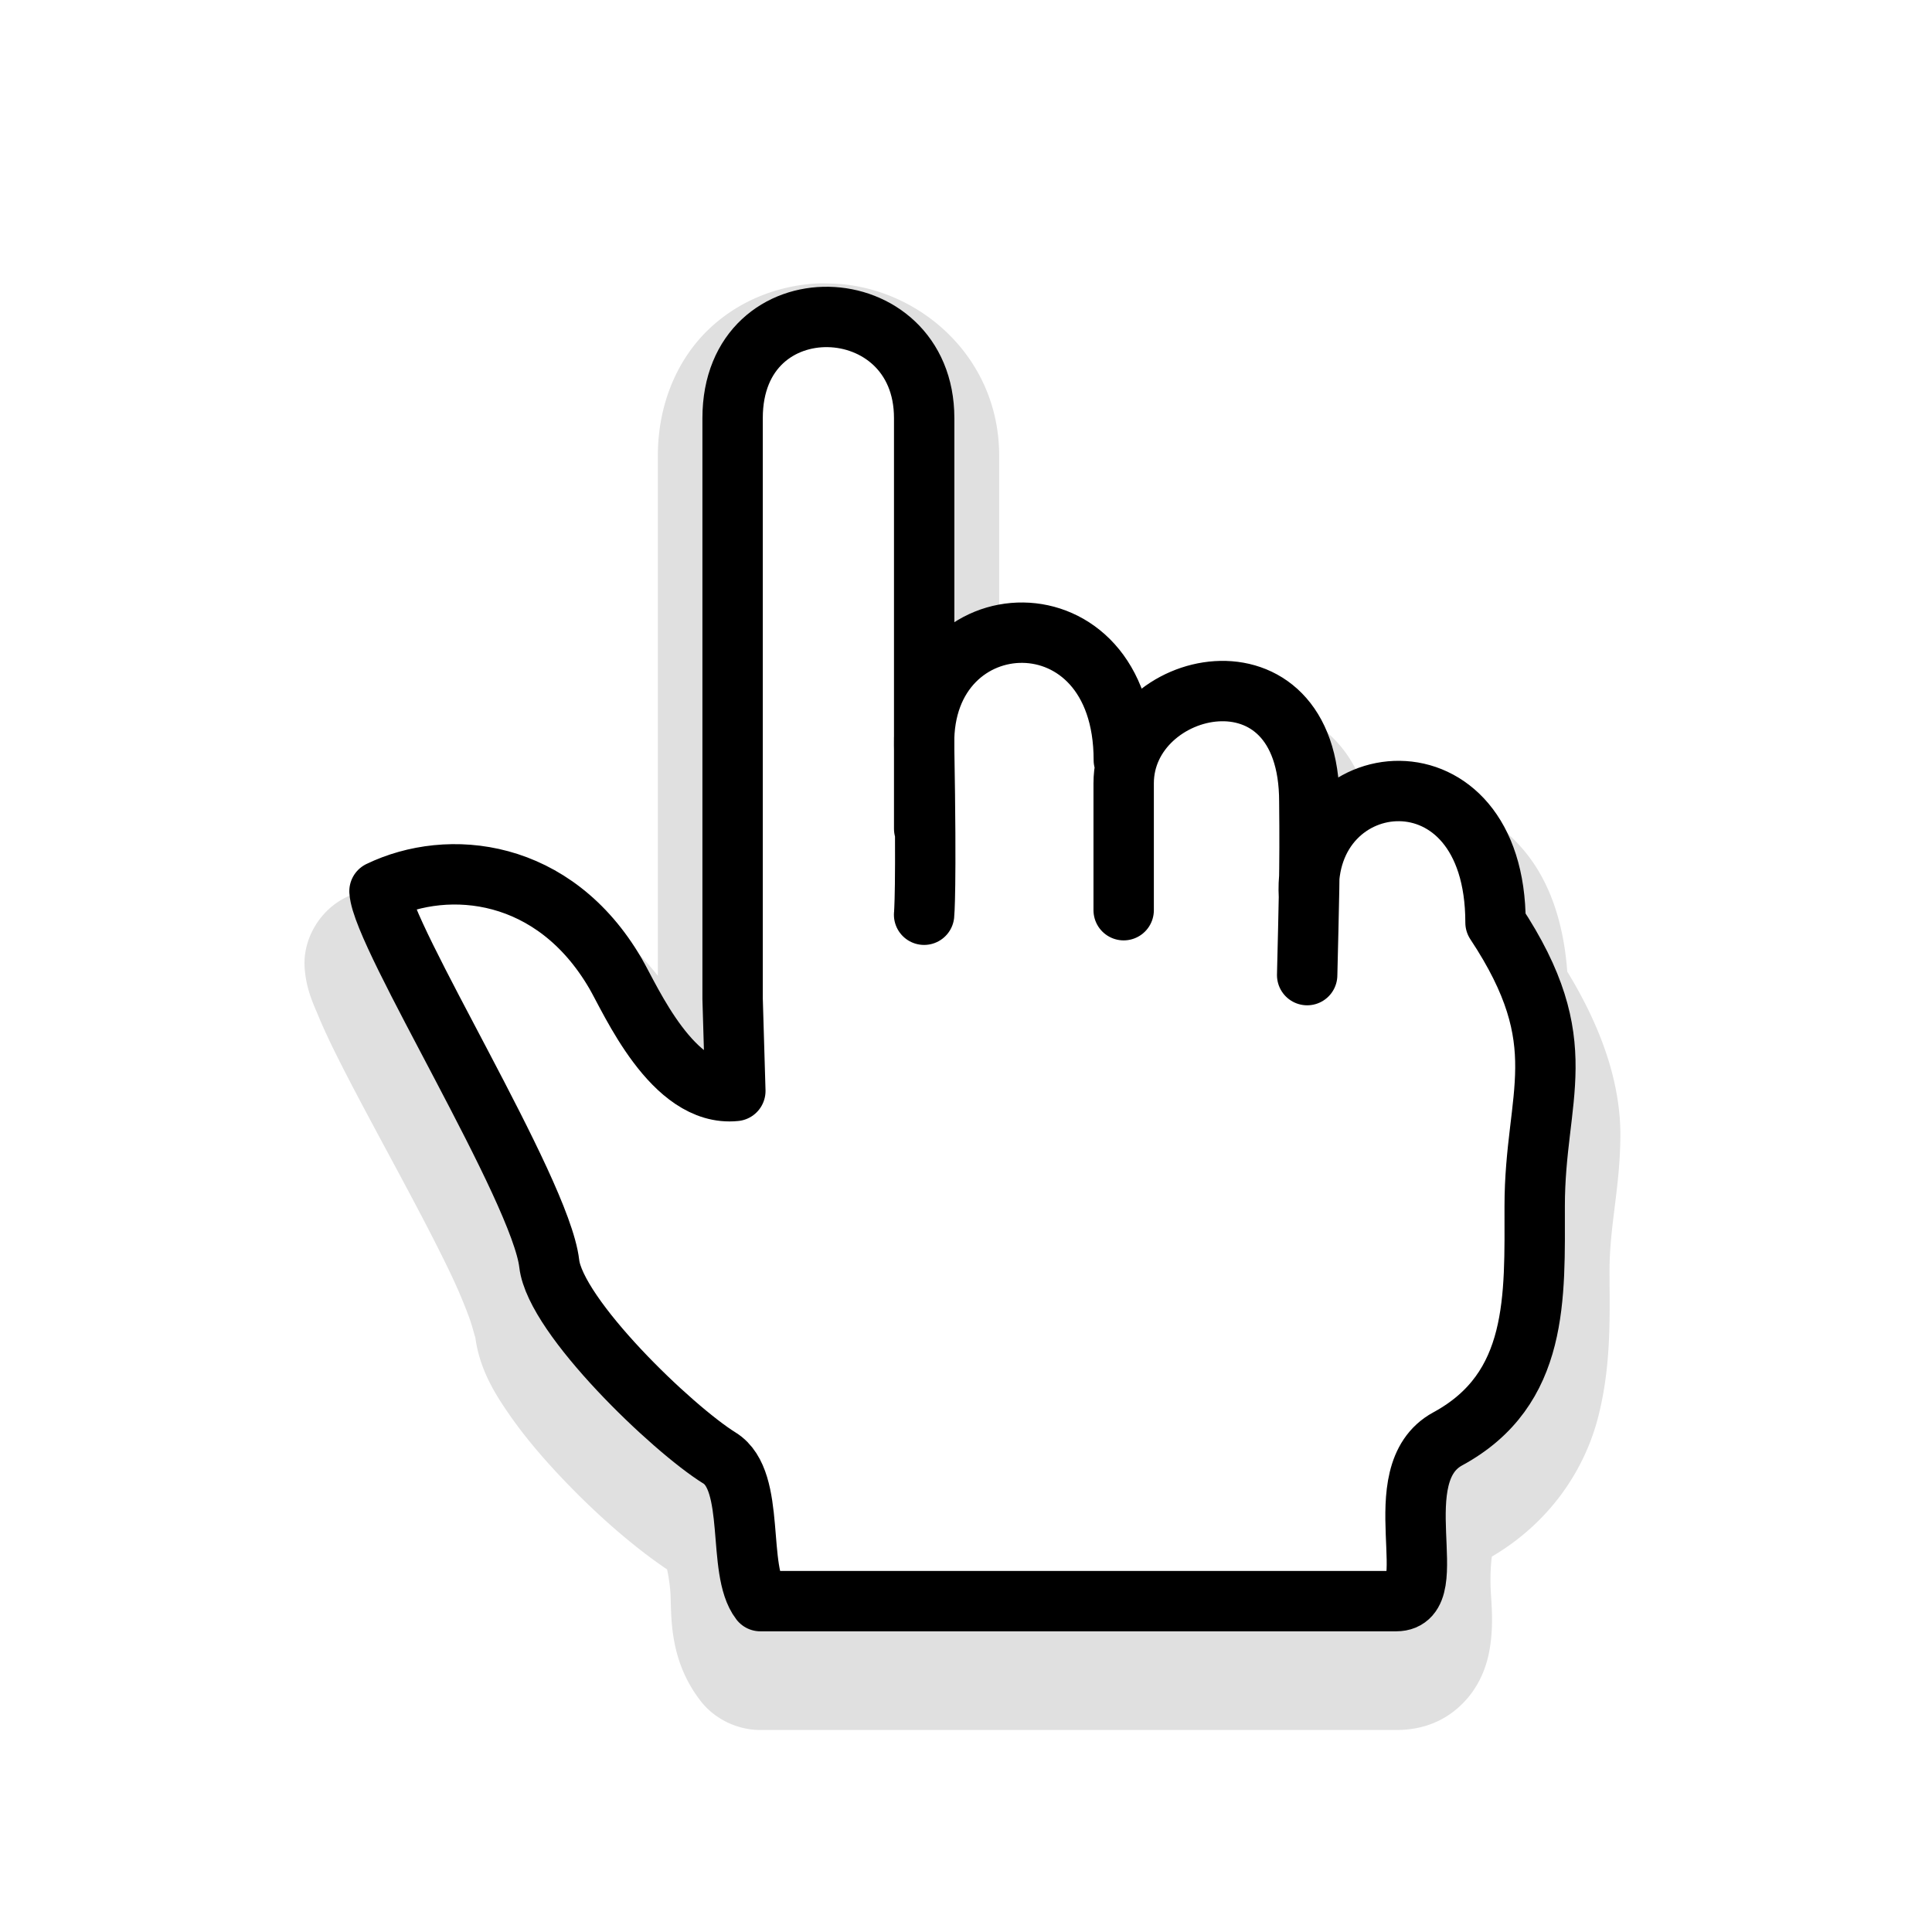 <?xml version="1.0" encoding="UTF-8" standalone="no"?>
<svg
   xmlns:dc="http://purl.org/dc/elements/1.1/"
   xmlns:cc="http://creativecommons.org/ns#"
   xmlns:rdf="http://www.w3.org/1999/02/22-rdf-syntax-ns#"
   xmlns:svg="http://www.w3.org/2000/svg"
   xmlns="http://www.w3.org/2000/svg"
   xmlns:sodipodi="http://sodipodi.sourceforge.net/DTD/sodipodi-0.dtd"
   xmlns:inkscape="http://www.inkscape.org/namespaces/inkscape"
   id="svg4905"
   viewBox="0 0 128 128"
   version="1.1"
   inkscape:version="0.91 r13322 custom"
   width="100%"
   height="100%"
   sodipodi:docname="pointer.svg">
  <sodipodi:namedview
     pagecolor="#ffffff"
     bordercolor="#666666"
     borderopacity="1"
     objecttolerance="10"
     gridtolerance="10"
     guidetolerance="10"
     inkscape:pageopacity="0"
     inkscape:pageshadow="2"
     inkscape:window-width="1366"
     inkscape:window-height="720"
     id="namedview16"
     showgrid="false"
     inkscape:zoom="3.337544"
     inkscape:cx="50.288458"
     inkscape:cy="66.607048"
     inkscape:window-x="-5"
     inkscape:window-y="-2"
     inkscape:window-maximized="1"
     inkscape:current-layer="svg4905" />
  <defs
     id="defs4907">
    <linearGradient
       id="linearGradient3000-7"
       x1="-558.5"
       gradientUnits="userSpaceOnUse"
       y1="466.54"
       gradientTransform="matrix(1.238,0,0,1.238,751.14,-488.42)"
       x2="-484.92"
       y2="515.69">
      <stop
         id="stop4871-2"
         stop-color="#1a9000"
         offset="0" />
      <stop
         id="stop4873-6"
         stop-color="#133f00"
         offset="1" />
    </linearGradient>
    <linearGradient
       id="linearGradient3846"
       x1="100.76"
       gradientUnits="userSpaceOnUse"
       y1="-22.137"
       gradientTransform="translate(-1.527,2.5484e-4)"
       x2="100.76"
       y2="119.09">
      <stop
         id="stop3833"
         stop-color="#fff"
         offset="0" />
      <stop
         id="stop3835"
         stop-color="#fff"
         stop-opacity="0"
         offset="1" />
    </linearGradient>
    <filter
       inkscape:collect="always"
       id="filter3764"
       x="-0.14"
       width="1.28"
       y="-0.125"
       height="1.249">
      <feGaussianBlur
         inkscape:collect="always"
         stdDeviation="5.091"
         id="feGaussianBlur3766" />
    </filter>
  </defs>
  <path
     sodipodi:type="inkscape:offset"
     inkscape:radius="2.4156258"
     inkscape:original="M 54.125 15.46875 C 52.208135 15.600938 50.285258 16.347789 48.78125 17.75 C 47.06238 19.352527 46 21.840156 46 24.71875 L 46 66.1875 A 2.5387539 2.5387539 0 0 0 46 66.25 L 46.0625 68.15625 C 45.9041 67.973697 45.75724 67.905048 45.59375 67.6875 C 44.471 66.193529 43.65998 64.403917 42.96875 63.21875 C 38.30824 55.227957 29.70876 54.044405 24.03125 56.78125 A 2.5387539 2.5387539 0 0 0 22.59375 59.21875 C 22.65505 60.262527 22.96777 60.867327 23.3125 61.71875 C 23.65723 62.570173 24.10129 63.530305 24.625 64.59375 C 25.67243 66.72064 27.02078 69.264435 28.375 71.84375 C 29.72922 74.423065 31.09496 77.050794 32.125 79.28125 C 33.15504 81.511706 33.8149 83.512814 33.875 84.03125 C 34.07083 85.720535 34.8405 86.993658 35.78125 88.375 C 36.722 89.756342 37.90387 91.163333 39.15625 92.5 C 41.647317 95.15873 44.310487 97.499571 46.3125 98.75 C 46.29948 98.7446 46.36083 98.83325 46.46875 99.1875 C 46.61264 99.659827 46.73172 100.46306 46.8125 101.375 C 46.97407 103.19887 46.65123 105.42679 48.375 107.65625 A 2.5387539 2.5387539 0 0 0 50.375 108.625 L 92.5 108.625 C 93.453417 108.625 94.635919 108.1774 95.3125 107.40625 C 95.989081 106.6351 96.202552 105.82828 96.3125 105.15625 C 96.532397 103.81218 96.38764 102.64584 96.34375 101.5 C 96.29986 100.35415 96.33735 99.268898 96.5 98.59375 C 96.662684 97.918602 96.75234 97.764874 97.125 97.5625 C 100.75142 95.593157 102.72748 92.455671 103.53125 89.28125 C 104.33502 86.106829 104.21875 82.9009 104.21875 79.9375 C 104.21875 76.556868 104.91442 73.985327 104.9375 70.8125 C 104.9593 67.815934 104.03951 64.424437 101.53125 60.40625 C 101.39905 57.303796 100.5589 54.721928 99.03125 52.90625 C 97.376175 50.939124 95.026596 49.903017 92.75 49.875 C 91.404067 49.85844 90.129158 50.302636 88.9375 50.9375 C 88.590248 48.783166 87.898749 46.856702 86.625 45.5625 C 84.914665 43.8247 82.587536 43.144825 80.4375 43.28125 C 78.755111 43.388002 77.162276 44.093508 75.75 45.0625 C 74.114653 41.582574 71.052885 39.448004 67.8125 39.40625 C 66.394195 39.38797 65.05057 39.852909 63.78125 40.53125 L 63.78125 24.71875 C 63.78125 19.135972 59.301084 15.550812 54.9375 15.46875 C 54.664776 15.46365 54.398838 15.44987 54.125 15.46875 z "
     style="opacity:0.35;fill:#000000;fill-opacity:1;stroke:none;filter:url(#filter3764)"
     id="path3783"
     d="m 54.982,13.053 c -0.221,-0.004 -0.562,-0.026 -1.023,0.006 -2.429,0.168 -4.882,1.113 -6.824,2.924 -2.268,2.114 -3.551,5.263 -3.551,8.736 l 0,35.23 c -5.499,-7.133 -14.386,-8.336 -20.596,-5.346 -1.761,0.844 -2.92,2.807 -2.807,4.756 a 2.416,2.416 0 0 0 0,0.002 c 0.086,1.469 0.589,2.514 0.893,3.264 0.378,0.935 0.844,1.94 1.383,3.035 1.073,2.179 2.428,4.733 3.779,7.307 1.351,2.573 2.703,5.18 3.695,7.328 0.482,1.044 0.881,2.042 1.156,2.814 0.276,0.772 0.432,1.591 0.387,1.199 0.263,2.271 1.326,3.98 2.311,5.426 1.041,1.529 2.295,3.017 3.607,4.418 2.304,2.459 4.663,4.532 6.805,6.012 0.052,0.25 0.147,0.729 0.209,1.424 0.121,1.37 -0.231,4.586 2.059,7.547 a 2.416,2.416 0 0 0 0.012,0.016 c 0.925,1.175 2.404,1.892 3.898,1.891 l 42.125,0 c 1.709,0 3.338,-0.569 4.629,-2.041 1.061,-1.21 1.428,-2.593 1.568,-3.453 0.283,-1.731 0.099,-3.133 0.061,-4.139 -0.037,-0.974 0.038,-1.851 0.084,-2.115 3.865,-2.328 6.136,-5.882 7.031,-9.418 0.912,-3.603 0.762,-7.037 0.762,-9.938 0,-3.049 0.693,-5.591 0.719,-9.107 0.024,-3.35 -1.076,-7.077 -3.518,-11.164 -0.236,-3.21 -1.112,-6.122 -2.957,-8.314 -2.111,-2.509 -5.111,-3.856 -8.1,-3.893 -0.782,-0.01 -1.5,0.143 -2.203,0.316 -0.482,-1.425 -1.127,-2.787 -2.23,-3.908 -2.258,-2.294 -5.294,-3.172 -8.061,-2.996 -1.349,0.086 -2.564,0.493 -3.707,1.014 -2.129,-2.938 -5.258,-4.85 -8.734,-4.895 -0.582,-0.007 -1.104,0.14 -1.646,0.236 l 0,-12.508 c 0,-6.875 -5.56,-11.56 -11.215,-11.666 z"
     transform="matrix(1,0,0,0.978,0,6.018)" />
  <g
     id="g3772">
    <path
       sodipodi:nodetypes="ccccccccccccccccccsccc"
       inkscape:connector-curvature="0"
       id="rect2995"
       d="m 54.449,21.466 5.863,3.974 1.119,18.88 7.039,-1.611 6.885,3.796 7.627,-0.675 4.97,6.61 9.003,1.265 2.447,6.638 3.821,10.86 -3.354,19.961 -6.136,5.353 -0.564,8.948 -42.103,-0.576 -2.782,-9.231 -7.718,-4.95 -3.668,-8.027 -10.947,-23.658 c 3.122,-1.207 6.132,-1.714 9.927,0.945 3.912,2.741 7.872,10.214 12.599,11.833 l 1.027,-46.298 z"
       style="opacity:1;fill:#ffffff;fill-opacity:1;stroke:none" />
    <g
       transform="translate(3.437,5.766)"
       id="g2996">
      <path
         id="path4661"
         style="color:#000000;fill:none;stroke:#000000;stroke-width:4;stroke-linecap:round;stroke-linejoin:round;stroke-miterlimit:4;stroke-dasharray:none"
         d="m 71.009,54.537 0,-8.404 c 0,-6.947 12.313,-9.732 12.3,1.224 0.052,4.495 -0.039,6.988 -0.143,11.481 m -25.379,-4 c 0,0 0.171,-1.548 0,-11.245 -0.172,-9.761 13.232,-10.418 13.232,1 m 12.263,9.013 c -0.47,-8.858 12.363,-10.3 12.363,1.752 5.351,8.079 2.595,11.395 2.595,18.787 0,6.013 0.307,12.123 -5.757,15.416 -4.323,2.347 -0.171,10.752 -3.418,10.752 l -42.125,1.9e-4 c -1.594,-2.061 -0.255,-7.959 -2.7,-9.476 -3.152,-1.956 -10.879,-9.365 -11.288,-12.887 -0.573,-4.944 -11.07,-21.685 -11.246,-24.671 4.581,-2.208 11.572,-1.517 15.63,5.441 1.018,1.745 3.792,8.216 7.945,7.792 l -0.181,-6.108 0,-38.47 c 0,-9.173 12.692,-8.695 12.692,0 l 0,27.209"
         inkscape:connector-curvature="0"
         sodipodi:nodetypes="cscccscccsccsccsccsssc" />
    </g>
  </g>
</svg>
